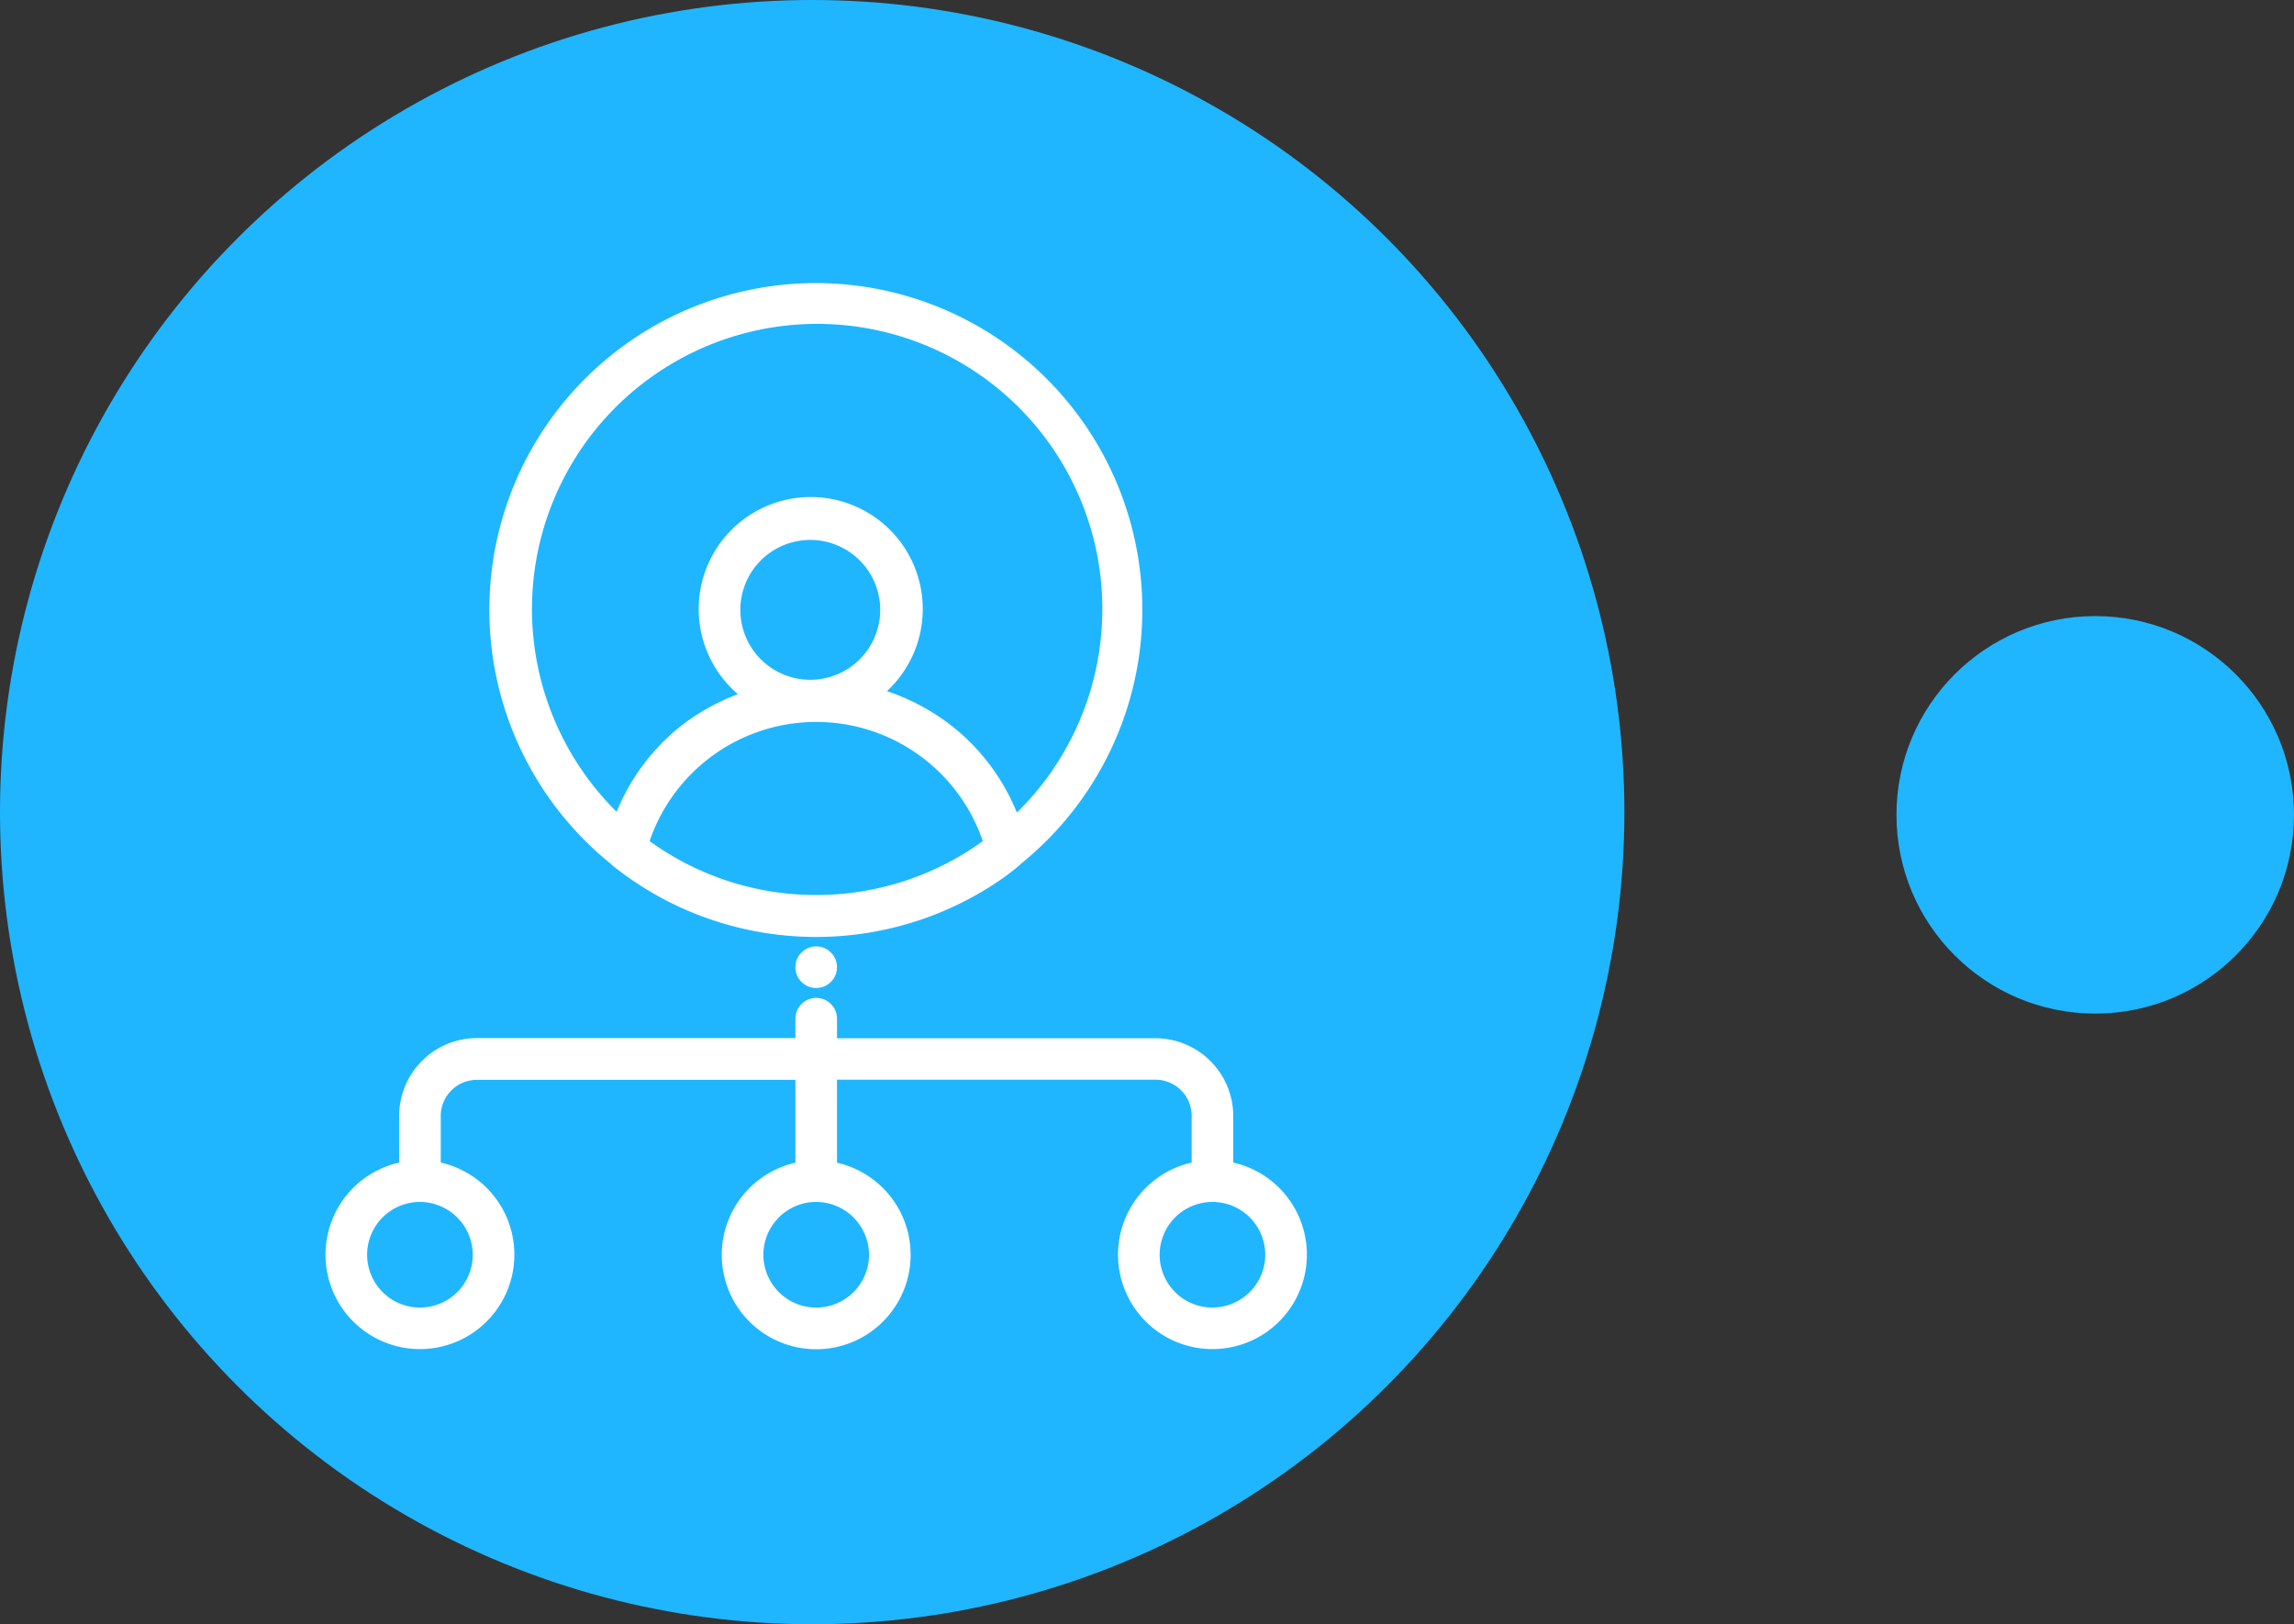 <svg id="Layer_1" data-name="Layer 1" xmlns="http://www.w3.org/2000/svg" viewBox="0 0 143.34 101.5"><rect x="0" y="0" width="143.34" height="101.5" fill="#333333" stroke="none"/><defs><style>.cls-1{fill:#1fb6ff;}.cls-2{fill:#fff;}</style></defs><title>networking2</title><circle class="cls-1" cx="50.75" cy="50.75" r="50.75"/><circle class="cls-1" cx="130.92" cy="50.92" r="12.42"/><path class="cls-2" d="M77.06,72.65V69.74a4.87,4.87,0,0,0-4.86-4.86H52.3V63.66a1.3,1.3,0,1,0-2.6,0v1.21H29.8a4.87,4.87,0,0,0-4.86,4.86v2.92a5.9,5.9,0,1,0,2.6,0V69.74a2.26,2.26,0,0,1,2.26-2.26H49.7v5.18a5.9,5.9,0,1,0,2.6,0V67.47H72.2a2.26,2.26,0,0,1,2.26,2.26v2.92a5.9,5.9,0,1,0,2.6,0ZM29.54,78.41a3.3,3.3,0,1,1-3.3-3.3A3.31,3.31,0,0,1,29.54,78.41Zm24.76,0a3.3,3.3,0,1,1-3.3-3.3A3.31,3.31,0,0,1,54.3,78.41Zm21.46,3.3a3.3,3.3,0,1,1,3.3-3.3A3.31,3.31,0,0,1,75.76,81.71Z"/><path class="cls-2" d="M51,17.69A20.41,20.41,0,0,0,38.19,54l.1.1a20.62,20.62,0,0,0,3.22,2.11h0a20.38,20.38,0,0,0,20.86-1.13h0q.68-.46,1.32-1l.1-.1A20.41,20.41,0,0,0,51,17.69Zm0,38.24a17.72,17.72,0,0,1-10.41-3.37,11,11,0,0,1,20.82,0A17.72,17.72,0,0,1,51,55.93ZM46.26,38.11a4.37,4.37,0,1,1,4.37,4.37A4.37,4.37,0,0,1,46.26,38.11ZM63.53,50.76a13.2,13.2,0,0,0-4-5.35,13.56,13.56,0,0,0-4.11-2.22,7,7,0,1,0-9.31.19,13.53,13.53,0,0,0-3.58,2,13.2,13.2,0,0,0-4,5.35,17.82,17.82,0,1,1,25.06,0Z"/><circle class="cls-2" cx="51" cy="60.44" r="1.3"/></svg>